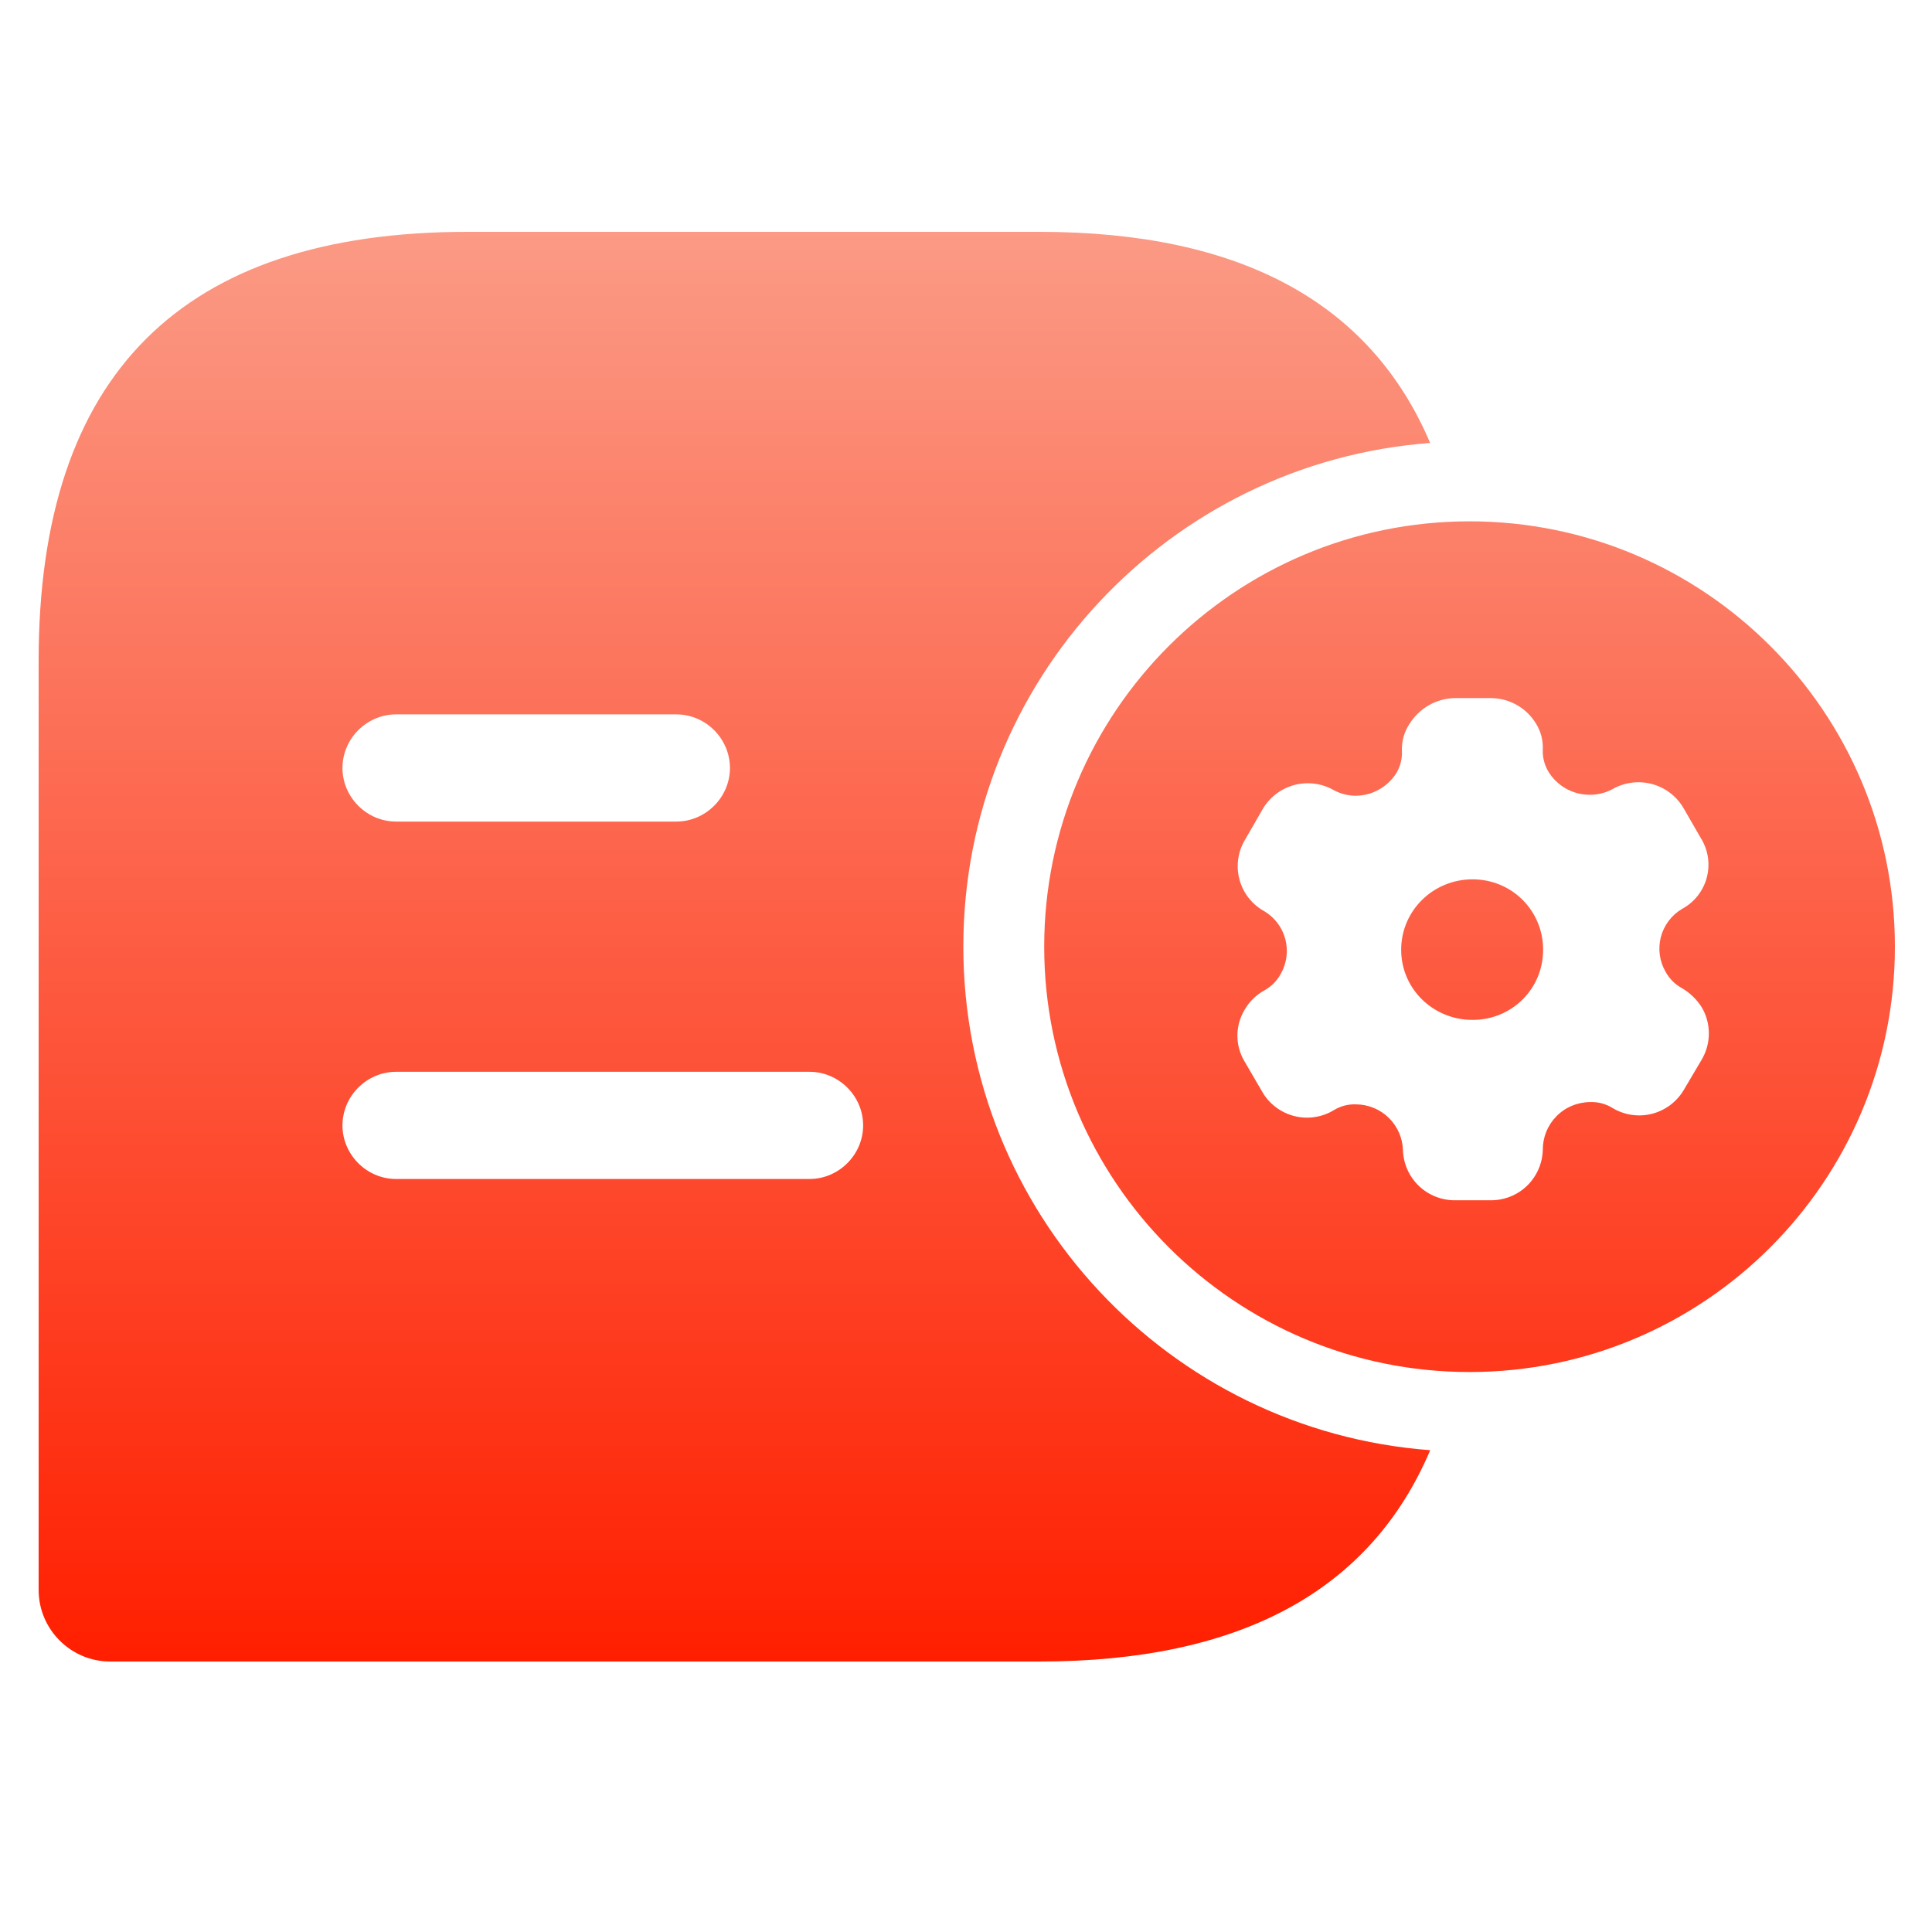 <svg width="50" height="50" viewBox="0 0 50 50" fill="none" xmlns="http://www.w3.org/2000/svg">
<path fill-rule="evenodd" clip-rule="evenodd" d="M26.9 6H12.1C4.7 6 1 9.7 1 17.1V41.15C1 42.167 1.833 43 2.85 43H26.9C32.094 43 35.465 41.177 37.014 37.531C30.26 37.026 24.931 31.38 24.931 24.497C24.931 17.616 30.259 11.97 37.012 11.464C35.462 7.821 32.092 6 26.9 6ZM20.951 30.512H10.25C9.492 30.512 8.863 29.884 8.863 29.125C8.863 28.366 9.492 27.738 10.25 27.738H20.951C21.709 27.738 22.338 28.366 22.338 29.125C22.338 29.884 21.709 30.512 20.951 30.512ZM17.504 21.262H10.25C9.492 21.262 8.863 20.634 8.863 19.875C8.863 19.116 9.492 18.488 10.25 18.488H17.504C18.262 18.488 18.891 19.116 18.891 19.875C18.891 20.634 18.262 21.262 17.504 21.262ZM27.024 24.5C27.024 30.576 31.956 35.508 38.032 35.508C44.108 35.508 49.04 30.576 49.04 24.5C49.04 18.423 44.108 13.492 38.032 13.492C31.956 13.492 27.024 18.423 27.024 24.5ZM39.248 18.241C39.045 18.127 38.816 18.067 38.582 18.066H37.653C37.421 18.07 37.193 18.132 36.99 18.245C36.787 18.359 36.615 18.52 36.49 18.716C36.342 18.929 36.269 19.185 36.282 19.444C36.29 19.645 36.238 19.844 36.133 20.016C36.021 20.189 35.868 20.333 35.688 20.434C35.508 20.535 35.306 20.59 35.099 20.594C34.898 20.595 34.699 20.546 34.521 20.451C34.211 20.272 33.842 20.224 33.496 20.316C33.15 20.409 32.855 20.635 32.675 20.945L32.234 21.712C32.138 21.866 32.074 22.037 32.047 22.216C32.02 22.395 32.029 22.577 32.075 22.752C32.12 22.928 32.201 23.092 32.312 23.234C32.423 23.377 32.562 23.496 32.721 23.583C32.991 23.744 33.186 24.005 33.265 24.309C33.344 24.613 33.3 24.936 33.143 25.208C33.049 25.382 32.907 25.526 32.734 25.624C32.514 25.742 32.332 25.92 32.208 26.137C32.087 26.339 32.024 26.569 32.024 26.803C32.024 27.038 32.087 27.268 32.208 27.469L32.663 28.249C32.751 28.405 32.87 28.541 33.012 28.649C33.154 28.758 33.317 28.837 33.49 28.882C33.663 28.927 33.844 28.937 34.021 28.91C34.198 28.884 34.368 28.823 34.521 28.73C34.695 28.624 34.896 28.572 35.099 28.581C35.414 28.584 35.716 28.709 35.941 28.929C36.166 29.149 36.298 29.448 36.308 29.763C36.318 30.116 36.467 30.45 36.723 30.694C36.978 30.937 37.32 31.07 37.673 31.063H38.569C38.921 31.068 39.261 30.935 39.515 30.692C39.769 30.448 39.917 30.115 39.927 29.763C39.926 29.601 39.956 29.441 40.017 29.291C40.077 29.141 40.167 29.004 40.28 28.889C40.394 28.773 40.529 28.681 40.678 28.619C40.827 28.556 40.987 28.523 41.149 28.522C41.352 28.513 41.554 28.565 41.727 28.672C41.88 28.765 42.05 28.826 42.227 28.852C42.404 28.878 42.585 28.869 42.758 28.824C42.931 28.779 43.094 28.7 43.236 28.591C43.378 28.482 43.497 28.346 43.586 28.191L44.047 27.411C44.164 27.208 44.225 26.979 44.225 26.745C44.225 26.511 44.164 26.281 44.047 26.079C43.915 25.866 43.732 25.689 43.514 25.565C43.342 25.468 43.2 25.324 43.105 25.149C42.948 24.878 42.904 24.555 42.983 24.251C43.062 23.947 43.258 23.686 43.527 23.525C43.685 23.441 43.823 23.325 43.934 23.185C44.045 23.045 44.126 22.884 44.171 22.712C44.217 22.539 44.227 22.359 44.2 22.182C44.173 22.006 44.11 21.837 44.015 21.686L43.573 20.919C43.394 20.609 43.098 20.383 42.752 20.29C42.406 20.198 42.038 20.246 41.727 20.425C41.549 20.52 41.351 20.569 41.149 20.568C40.935 20.57 40.723 20.517 40.535 20.413C40.348 20.309 40.19 20.159 40.077 19.977C39.972 19.805 39.92 19.606 39.927 19.405C39.94 19.162 39.876 18.922 39.745 18.716C39.623 18.518 39.452 18.354 39.248 18.241ZM36.262 24.579C36.262 25.59 37.088 26.395 38.109 26.395C39.13 26.395 39.936 25.59 39.936 24.579C39.936 23.569 39.13 22.757 38.109 22.757C37.088 22.757 36.262 23.569 36.262 24.579Z" fill="url(#paint0_linear_10689_77997)"/>
<defs>
<linearGradient id="paint0_linear_10689_77997" x1="25.02" y1="6" x2="25.02" y2="43" gradientUnits="userSpaceOnUse">
<stop stop-color="#FB9A85"/>
<stop offset="1" stop-color="#FF1F00"/>
</linearGradient>
</defs>
</svg>
